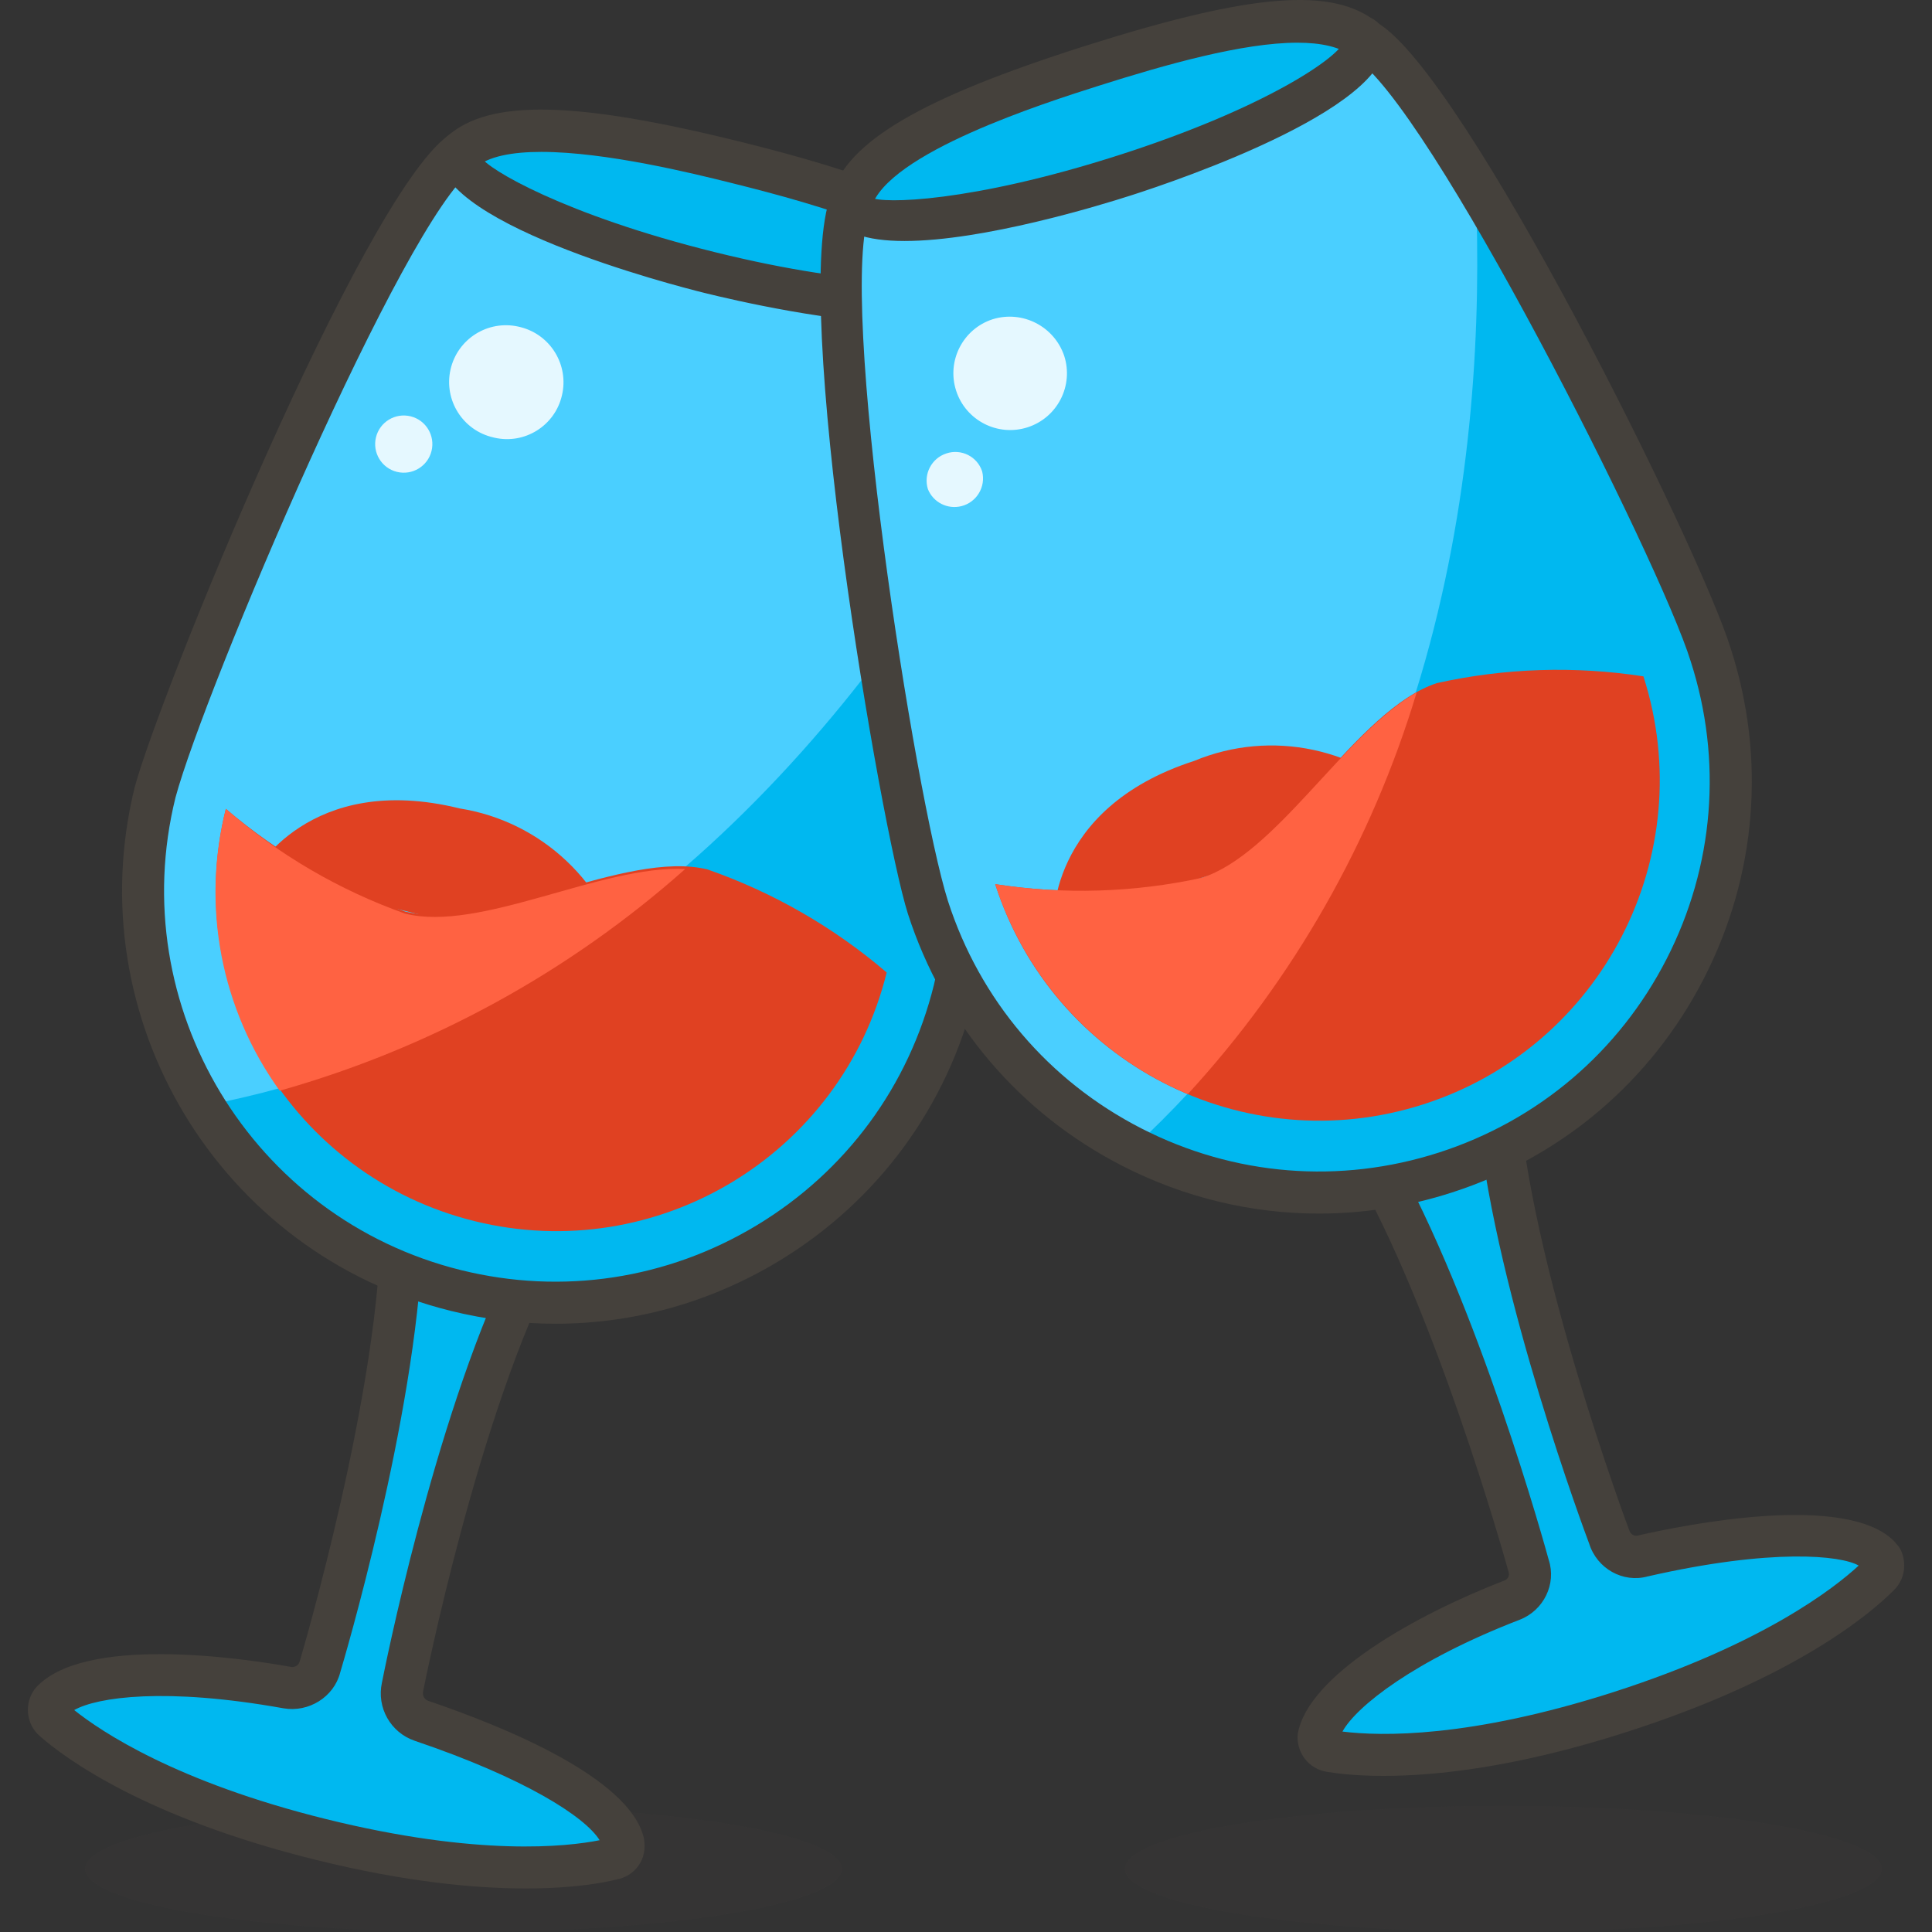 <?xml version="1.0" encoding="iso-8859-1"?>
<!-- Generator: Adobe Illustrator 21.0.0, SVG Export Plug-In . SVG Version: 6.00 Build 0)  -->
<svg xmlns="http://www.w3.org/2000/svg" xmlns:xlink="http://www.w3.org/1999/xlink" version="1.1" id="Capa_1" x="0px" y="0px" viewBox="0 0 45.929 45.929" style="enable-background:new 0 0 45.929 45.929;" xml:space="preserve" width="512" height="512">
<rect x="0" y="0" width="45.929" height="45.929" fill="#333333" stroke="none"/>
<g>
	<g id="_Group__497_">
		
			<ellipse id="_Ellipse__568_" style="opacity:0.15;fill:#45413C;enable-background:new    ;" cx="11.019" cy="44.429" rx="9" ry="1.5"/>
		
			<ellipse id="_Ellipse_2_332_" style="opacity:0.15;fill:#45413C;enable-background:new    ;" cx="35.739" cy="44.429" rx="9" ry="1.5"/>
		<g id="_Group_2_335_">
			<g>
				<path id="_Path__582_" style="fill:#00B8F0;" d="M9.559,28.929c0,4.17-1.95,10.69-1.95,10.69c-0.089,0.345-0.429,0.564-0.78,0.5      c-2.74-0.49-5-0.37-5.6,0.33c-0.105,0.14-0.083,0.337,0.05,0.45c0.56,0.49,2.39,1.85,6.35,2.83s6.22,0.64,6.94,0.46      c0.169-0.028,0.283-0.188,0.255-0.357c-0.001-0.008-0.003-0.016-0.005-0.023c-0.21-0.9-2.14-2-4.8-2.9      c-0.331-0.114-0.525-0.458-0.45-0.8c0,0,1.31-6.69,3.26-10.37L9.559,28.929z"/>
				<path style="fill:#45413C;" d="M12.501,44.894c-1.192,0-2.853-0.15-4.992-0.68c-4.029-0.998-5.929-2.388-6.559-2.939      c-0.329-0.279-0.383-0.776-0.121-1.127c1.11-1.296,4.94-0.728,6.088-0.521c0.096,0.016,0.184-0.042,0.208-0.132      c0.024-0.084,1.935-6.518,1.935-10.565c0-0.153,0.071-0.299,0.192-0.394c0.121-0.094,0.28-0.127,0.428-0.092l3.27,0.81      c0.149,0.037,0.273,0.141,0.336,0.281c0.063,0.141,0.057,0.302-0.015,0.438c-1.893,3.571-3.199,10.166-3.211,10.231      c-0.023,0.105,0.03,0.2,0.121,0.23c1.769,0.6,4.789,1.819,5.125,3.261c0.047,0.268-0.003,0.482-0.129,0.659      c-0.125,0.175-0.312,0.291-0.525,0.327C14.365,44.754,13.651,44.894,12.501,44.894z M1.764,40.653      c0.64,0.512,2.426,1.71,5.984,2.591c3.621,0.896,5.73,0.658,6.507,0.503c-0.347-0.56-1.785-1.48-4.397-2.364      c-0.573-0.196-0.907-0.789-0.779-1.38c0.05-0.253,1.22-6.164,3.021-9.929l-2.055-0.509c-0.169,4.173-1.881,9.941-1.958,10.197      c-0.148,0.579-0.747,0.954-1.349,0.849C3.94,40.109,2.312,40.343,1.764,40.653z M14.448,43.703      c-0.005,0.001-0.01,0.002-0.015,0.004C14.437,43.706,14.443,43.705,14.448,43.703z M1.603,40.518      c0.001,0.001,0.002,0.002,0.003,0.003C1.605,40.52,1.604,40.519,1.603,40.518z"/>
			</g>
			<g id="_Group_3_271_">
				<g id="_Group_4_224_">
					<path id="_Path_2_573_" style="fill:#00B8F0;" d="M10.949,3.629c0.9-0.82,3.11-0.62,6.54,0.23s5.48,1.7,5.9,2.85       c1,2-0.11,14.44-0.7,16.82c-1.298,5.247-6.603,8.448-11.85,7.15s-8.448-6.603-7.15-11.85       C4.329,16.449,9.109,4.929,10.949,3.629z"/>
					<path id="_Path_3_570_" style="fill:#4ACFFF;" d="M4.889,26.279c9.83-1.89,15.81-9.56,18.93-15.15       c0.114-1.486-0.025-2.98-0.41-4.42c-0.42-1.15-2.46-2-5.9-2.85s-5.64-1-6.54-0.23c-1.86,1.3-6.64,12.82-7.23,15.2       C3.102,21.366,3.517,24.052,4.889,26.279z"/>
					<path id="_Path_4_565_" style="fill:#00B8F0;" d="M16.869,6.479c3.43,0.85,6.36,1,6.54,0.23c-0.42-1.15-2.46-2-5.9-2.85       s-5.64-1-6.54-0.23C10.789,4.349,13.429,5.629,16.869,6.479z"/>
					<path style="fill:#45413C;" d="M13.207,31.469c-0.829,0-1.663-0.101-2.488-0.305c-5.506-1.362-8.877-6.949-7.515-12.456       c0.589-2.19,5.381-13.951,7.431-15.47c1.001-0.884,3.028-0.844,6.975,0.134c3.978,0.986,5.789,1.902,6.25,3.164       c1.067,2.127-0.086,14.698-0.685,17.112c-0.66,2.667-2.319,4.918-4.671,6.338C16.878,30.966,15.057,31.469,13.207,31.469z        M12.869,3.611c-0.692,0-1.273,0.104-1.584,0.387c-0.015,0.014-0.031,0.027-0.048,0.039c-1.613,1.14-6.379,12.372-7.065,14.922       c-1.227,4.96,1.816,10.005,6.787,11.235c2.409,0.596,4.903,0.217,7.027-1.063c2.124-1.281,3.622-3.313,4.217-5.722       c0.592-2.387,1.637-14.679,0.738-16.476c-0.44-1.196-3.391-2.047-5.573-2.588C16.501,4.129,14.411,3.611,12.869,3.611z        M10.949,3.629h0.01H10.949z"/>
					<path style="fill:#45413C;" d="M21.68,7.696c-1.836,0-4.24-0.561-4.931-0.732c-0.685-0.169-6.673-1.707-6.289-3.444       c0.06-0.269,0.323-0.44,0.597-0.38c0.27,0.06,0.439,0.327,0.38,0.597c0.141,0.273,1.97,1.369,5.552,2.256       c3.568,0.884,5.685,0.768,5.978,0.513c0.067-0.268,0.319-0.391,0.585-0.323c0.268,0.067,0.41,0.379,0.342,0.647       C23.731,7.482,22.813,7.696,21.68,7.696z"/>
				</g>
				<g id="_Group_5_174_">
					<path id="_Path_7_495_" style="fill:#E04122;" d="M6.029,20.779c0,0,1.3-2.45,4.9-1.56c1.949,0.309,3.509,1.782,3.93,3.71       L6.029,20.779z"/>
					<path id="_Path_8_468_" style="fill:#E04122;" d="M21.079,23.119c-1.074,4.338-5.462,6.984-9.8,5.91       c-4.338-1.074-6.984-5.462-5.91-9.8l0,0c1.256,1.071,2.701,1.899,4.26,2.44c2,0.49,5.23-1.48,7.19-1       C18.379,21.213,19.824,22.044,21.079,23.119z"/>
					<path id="_Path_9_436_" style="fill:#FF6242;" d="M6.649,25.929c3.57-1.006,6.866-2.807,9.64-5.27c-2-0.1-4.87,1.51-6.66,1.06       c-1.563-0.556-3.008-1.401-4.26-2.49C4.784,21.542,5.253,23.994,6.649,25.929z"/>
				</g>
			</g>
			<g id="_Group_6_140_">
				<path id="_Path_10_402_" style="fill:#E5F8FF;" d="M13.359,9.399c-0.166,0.721-0.885,1.172-1.606,1.006      c-0.008-0.002-0.016-0.004-0.024-0.006c-0.727-0.165-1.183-0.887-1.019-1.615c0.165-0.727,0.887-1.183,1.615-1.019      c0.018,0.004,0.036,0.009,0.054,0.013C13.093,7.961,13.529,8.682,13.359,9.399z"/>
				<path id="_Path_11_372_" style="fill:#E5F8FF;" d="M10.259,10.719c-0.089,0.365-0.457,0.588-0.822,0.499      s-0.588-0.457-0.499-0.822c0.089-0.365,0.457-0.588,0.822-0.499c0.003,0.001,0.006,0.001,0.009,0.002      C10.129,9.992,10.347,10.357,10.259,10.719z"/>
			</g>
		</g>
		<g id="_Group_7_128_">
			<g>
				<path id="_Path_12_355_" style="fill:#00B8F0;" d="M32.339,27.089c2.2,3.54,4,10.13,4,10.13c0.109,0.334-0.063,0.694-0.39,0.82      c-2.59,1-4.44,2.32-4.6,3.23c-0.018,0.176,0.105,0.334,0.28,0.36c0.73,0.12,3,0.32,6.89-0.93s5.63-2.73,6.15-3.25      c0.127-0.123,0.13-0.325,0.008-0.452c-0.002-0.003-0.005-0.005-0.008-0.008c-0.65-0.65-2.9-0.62-5.61,0      c-0.341,0.091-0.694-0.103-0.8-0.44c0,0-2.4-6.38-2.67-10.54L32.339,27.089z"/>
				<path style="fill:#45413C;" d="M32.89,42.218c-0.617,0-1.064-0.05-1.342-0.096c-0.435-0.065-0.743-0.464-0.696-0.906      c0.243-1.391,2.8-2.827,4.917-3.645c0.079-0.03,0.121-0.117,0.095-0.198c-0.024-0.088-1.814-6.584-3.949-10.021      c-0.081-0.13-0.098-0.29-0.045-0.434c0.052-0.145,0.167-0.256,0.313-0.305l3.25-1.08c0.146-0.047,0.308-0.025,0.437,0.06      c0.129,0.087,0.21,0.229,0.22,0.383c0.262,4.039,2.615,10.333,2.639,10.396c0.035,0.109,0.121,0.149,0.202,0.133      c1.153-0.264,4.942-1.022,6.094,0.129c0.023,0.023,0.051,0.057,0.069,0.084c0.096,0.087,0.178,0.294,0.174,0.513      c-0.003,0.219-0.092,0.423-0.249,0.576c-0.584,0.584-2.384,2.094-6.345,3.366C36.05,42.017,34.127,42.218,32.89,42.218z       M31.914,41.164c0.915,0.113,3.024,0.159,6.451-0.941c3.544-1.14,5.242-2.47,5.821-3.005c-0.417-0.242-2.056-0.418-5.017,0.258      c-0.584,0.161-1.202-0.183-1.389-0.777c-0.085-0.225-2.192-5.863-2.636-10.016l-2.061,0.686c2.061,3.633,3.666,9.46,3.736,9.719      c0.184,0.563-0.117,1.196-0.693,1.418C33.622,39.473,32.244,40.564,31.914,41.164z M31.703,41.135c0.002,0,0.003,0,0.004,0      C31.706,41.135,31.705,41.135,31.703,41.135z M44.316,37.095c-0.001,0.001-0.002,0.002-0.004,0.003      C44.314,37.097,44.315,37.096,44.316,37.095z"/>
			</g>
			<g id="_Group_8_115_">
				<g id="_Group_9_93_">
					<path id="_Path_13_328_" style="fill:#00B8F0;" d="M20.229,4.809c0.33-1.17,2.32-2.16,5.72-3.24s5.53-1.43,6.48-0.64       c1.94,1.14,7.52,12.3,8.24,14.64c1.657,5.139-1.166,10.648-6.305,12.305s-10.648-1.166-12.305-6.305       C21.309,19.199,19.329,6.929,20.229,4.809z"/>
					<path id="_Path_14_302_" style="fill:#4ACFFF;" d="M26.949,27.279c7.36-6.78,8.41-16.45,8.13-22.84       c-0.678-1.312-1.574-2.499-2.65-3.51c-0.95-0.75-3.15-0.4-6.51,0.68s-5.36,2.07-5.69,3.24c-0.9,2.09,1.08,14.39,1.83,16.73       C22.859,24.057,24.621,26.111,26.949,27.279z"/>
					<path id="_Path_15_284_" style="fill:#00B8F0;" d="M26.739,4.129c3.37-1.08,5.91-2.53,5.69-3.2c-0.95-0.75-3.15-0.4-6.51,0.68       s-5.36,2.07-5.69,3.24C20.459,5.519,23.369,5.209,26.739,4.129z"/>
					<path style="fill:#45413C;" d="M31.353,28.85c-1.608,0-3.203-0.381-4.676-1.136c-2.442-1.252-4.252-3.38-5.094-5.992       c-0.654-2.066-2.802-14.635-1.827-17.078c0.383-1.281,2.139-2.312,6.041-3.552c3.961-1.258,5.91-1.414,6.951-0.547       c2.076,1.212,7.668,12.504,8.398,14.877c0.841,2.606,0.615,5.391-0.637,7.833c-1.252,2.443-3.38,4.252-5.993,5.094       C33.479,28.684,32.412,28.85,31.353,28.85z M30.842,1.015c-1.296,0-3.13,0.518-4.742,1.03c-1.242,0.395-5.022,1.595-5.39,2.899       c-0.006,0.021-0.013,0.04-0.021,0.06c-0.821,1.935,1.063,13.939,1.846,16.414c0.76,2.356,2.393,4.277,4.598,5.407       s4.719,1.333,7.077,0.573c2.358-0.761,4.279-2.394,5.409-4.599s1.334-4.719,0.574-7.077C39.47,13.374,33.939,2.396,32.176,1.36       C31.878,1.115,31.412,1.015,30.842,1.015z M20.229,4.809h0.01H20.229z"/>
					<path style="fill:#45413C;" d="M21.503,5.729c-0.889,0-1.576-0.19-1.75-0.726c-0.085-0.263,0.059-0.545,0.321-0.63       c0.265-0.084,0.545,0.059,0.63,0.321c0.259,0.156,2.375,0.122,5.882-1.002c3.504-1.123,5.245-2.334,5.359-2.704       c-0.082-0.264,0.069-0.5,0.333-0.582c0.257-0.081,0.547,0.11,0.628,0.374c0.519,1.676-4.92,3.513-6.016,3.864       C26.147,4.884,23.377,5.729,21.503,5.729z"/>
				</g>
				<g id="_Group_10_47_">
					<path id="_Path_18_208_" style="fill:#E04122;" d="M25.039,21.999c0,0-0.18-2.77,3.35-3.91c1.833-0.763,3.946-0.313,5.31,1.13       L25.039,21.999z"/>
					<path id="_Path_19_188_" style="fill:#E04122;" d="M39.069,16.079c1.364,4.255-0.98,8.811-5.235,10.175       c-4.255,1.364-8.811-0.98-10.175-5.235l0,0c1.632,0.252,3.296,0.201,4.91-0.15c1.93-0.62,3.67-4,5.59-4.63       C35.771,15.881,37.436,15.827,39.069,16.079z"/>
					<path id="_Path_20_165_" style="fill:#FF6242;" d="M28.239,26.009c2.51-2.733,4.369-5.998,5.44-9.55       c-1.74,1-3.35,3.84-5.11,4.41c-1.614,0.351-3.278,0.402-4.91,0.15C24.385,23.271,26.057,25.093,28.239,26.009z"/>
				</g>
			</g>
			<g id="_Group_11_21_">
				<path id="_Path_21_149_" style="fill:#E5F8FF;" d="M25.299,8.459c0.229,0.71-0.161,1.47-0.87,1.699s-1.47-0.161-1.699-0.87      c-0.229-0.709,0.16-1.47,0.87-1.699C24.308,7.371,25.061,7.757,25.299,8.459z"/>
				<path id="_Path_22_139_" style="fill:#E5F8FF;" d="M23.349,11.209c0.091,0.364-0.131,0.733-0.495,0.824      c-0.329,0.082-0.668-0.09-0.795-0.404c-0.111-0.356,0.085-0.735,0.44-0.85c0.351-0.117,0.731,0.072,0.848,0.423      C23.347,11.204,23.348,11.206,23.349,11.209z"/>
			</g>
		</g>
	</g>
</g>















</svg>
